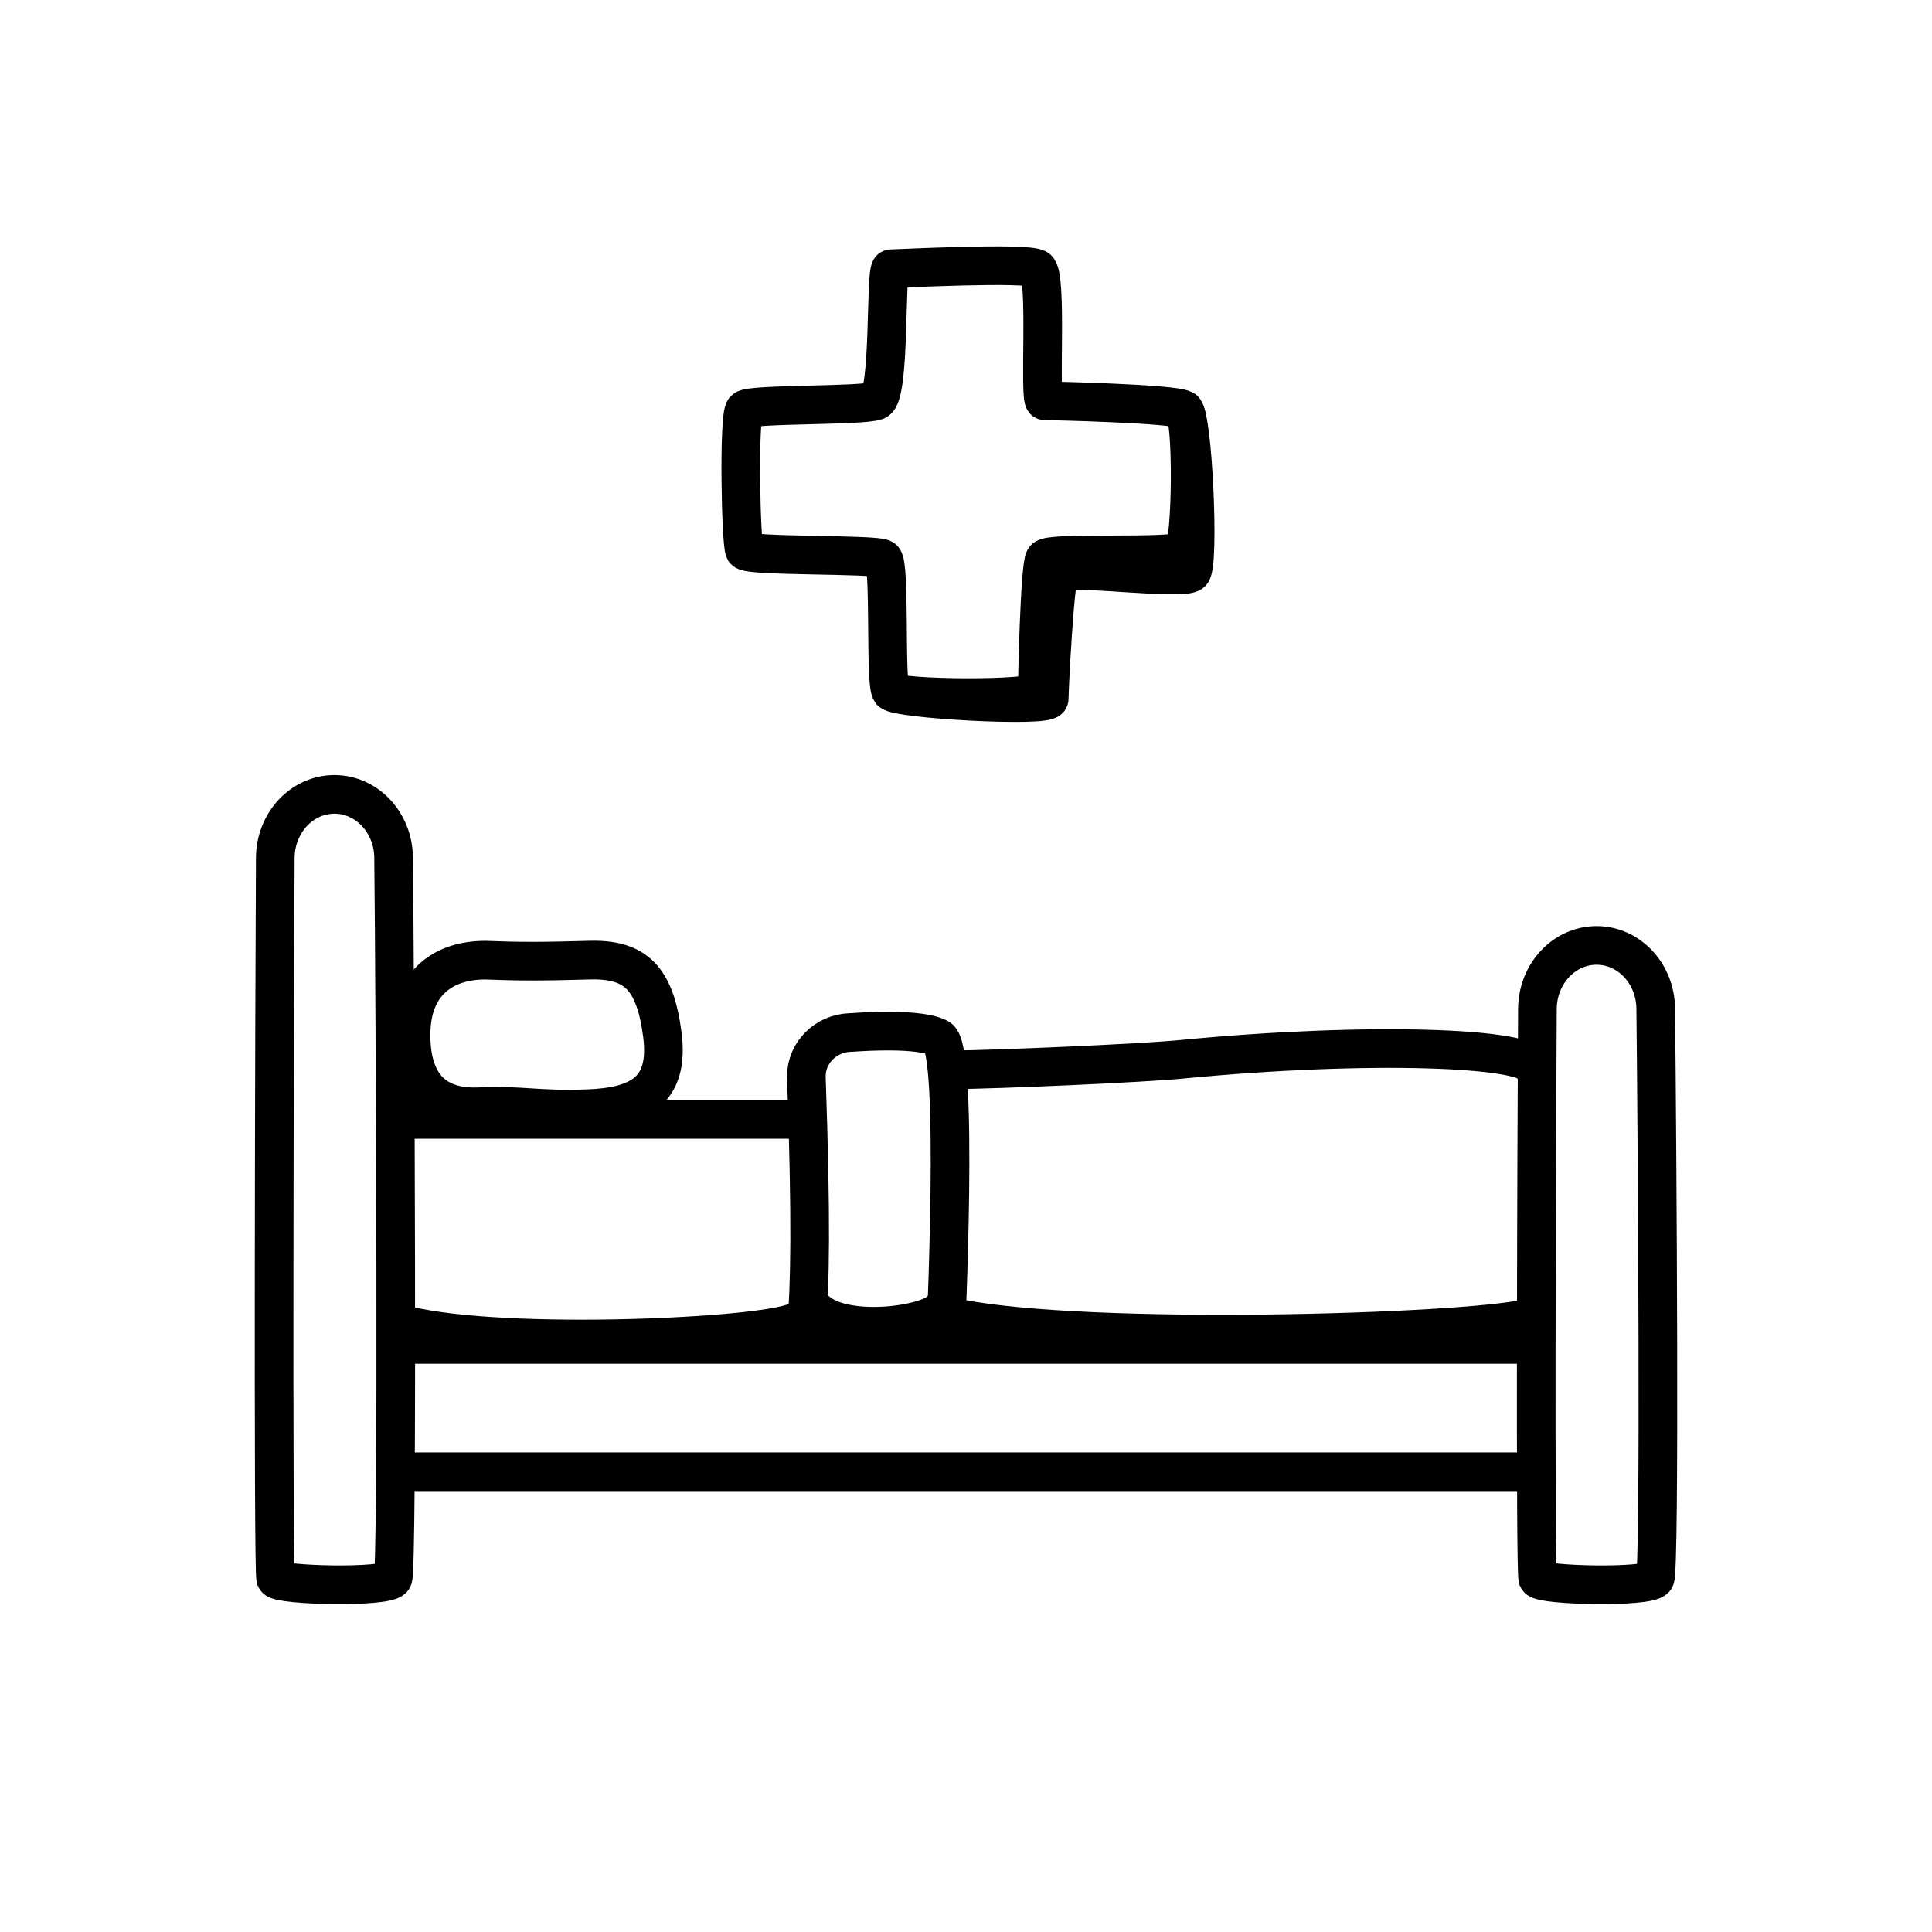 <svg width="100" height="100" viewBox="0 0 100 100" fill="none" xmlns="http://www.w3.org/2000/svg">
<path d="M21.565 76.178C22.126 76.178 60.125 76.178 79.054 76.178" stroke="black" stroke-width="2" stroke-linecap="round"/>
<path d="M21.005 69.588H79.2" stroke="black" stroke-width="2" stroke-linecap="round"/>
<path d="M20.645 68.494C25.319 69.842 38.651 69.277 40.987 68.494" stroke="black" stroke-width="2" stroke-linecap="round"/>
<path d="M49.598 68.24C56.365 69.587 75.671 69.022 79.055 68.24" stroke="black" stroke-width="2" stroke-linecap="round"/>
<path d="M20.945 57.942H40.987" stroke="black" stroke-width="2" stroke-linecap="round"/>
<path d="M79.371 55.27C79.313 54.208 70.828 53.891 61.154 54.83C59.091 55.031 51.56 55.361 49.224 55.375" stroke="black" stroke-width="2" stroke-linecap="round"/>
<path d="M41.736 68.906C41.934 66.446 41.996 63.223 41.736 55.715C41.736 54.487 42.741 53.486 43.997 53.443C44.053 53.441 44.108 53.439 44.164 53.435C44.697 53.396 47.643 53.204 48.598 53.735C49.65 54.321 48.938 69.306 48.938 69.306" stroke="black" stroke-width="2" stroke-linecap="round"/>
<path d="M42.238 67.834C43.716 69.181 47.933 68.616 48.672 67.834" stroke="black" stroke-width="2" stroke-linecap="round"/>
<path d="M21.276 53.542C21.286 50.836 22.994 49.698 25.114 49.698C26.835 49.763 27.961 49.771 30.443 49.698C32.894 49.61 33.9 50.617 34.282 53.541C34.664 56.466 33.093 57.283 30.443 57.385C27.792 57.486 27.045 57.182 24.823 57.283C22.601 57.385 21.265 56.248 21.276 53.542Z" stroke="black" stroke-width="2" stroke-linecap="round"/>
<path d="M79.576 52.222C79.587 50.403 80.955 48.935 82.639 48.935C84.316 48.935 85.681 50.39 85.7 52.201C85.778 59.333 85.928 81.333 85.662 81.711C85.323 82.195 79.782 82.067 79.597 81.711C79.452 81.433 79.534 59.387 79.576 52.222Z" stroke="black" stroke-width="2" stroke-linecap="round"/>
<path d="M14.248 44.404C14.259 42.584 15.627 41.117 17.311 41.117C18.987 41.117 20.352 42.572 20.372 44.383C20.45 51.515 20.6 81.333 20.334 81.711C19.995 82.195 14.454 82.067 14.269 81.711C14.124 81.433 14.206 51.569 14.248 44.404Z" stroke="black" stroke-width="2" stroke-linecap="round"/>
<path d="M38.541 21.2C38.219 21.507 38.344 28.161 38.541 28.49C38.739 28.819 45.318 28.663 45.705 28.923C46.092 29.183 45.797 35.359 46.115 35.78C46.433 36.2 53.688 36.235 53.688 35.78C53.688 35.325 53.814 29.321 54.069 28.923C54.324 28.524 60.841 28.923 61.261 28.49C61.681 28.056 61.75 21.507 61.261 21.2C60.772 20.893 54.369 20.744 54.069 20.744C53.769 20.744 54.23 14.264 53.688 13.91C53.145 13.556 46.42 13.91 46.115 13.91C45.809 13.91 46.092 20.462 45.358 20.744C44.624 21.026 38.863 20.893 38.541 21.2Z" stroke="black" stroke-width="2"/>
<path d="M61.262 21.2C61.751 21.507 62.091 29.201 61.671 29.635C61.251 30.068 55.097 29.236 54.842 29.635C54.587 30.033 54.307 35.716 54.307 36.171C54.307 36.627 46.433 36.201 46.115 35.78" stroke="black" stroke-width="2"/>
</svg>

